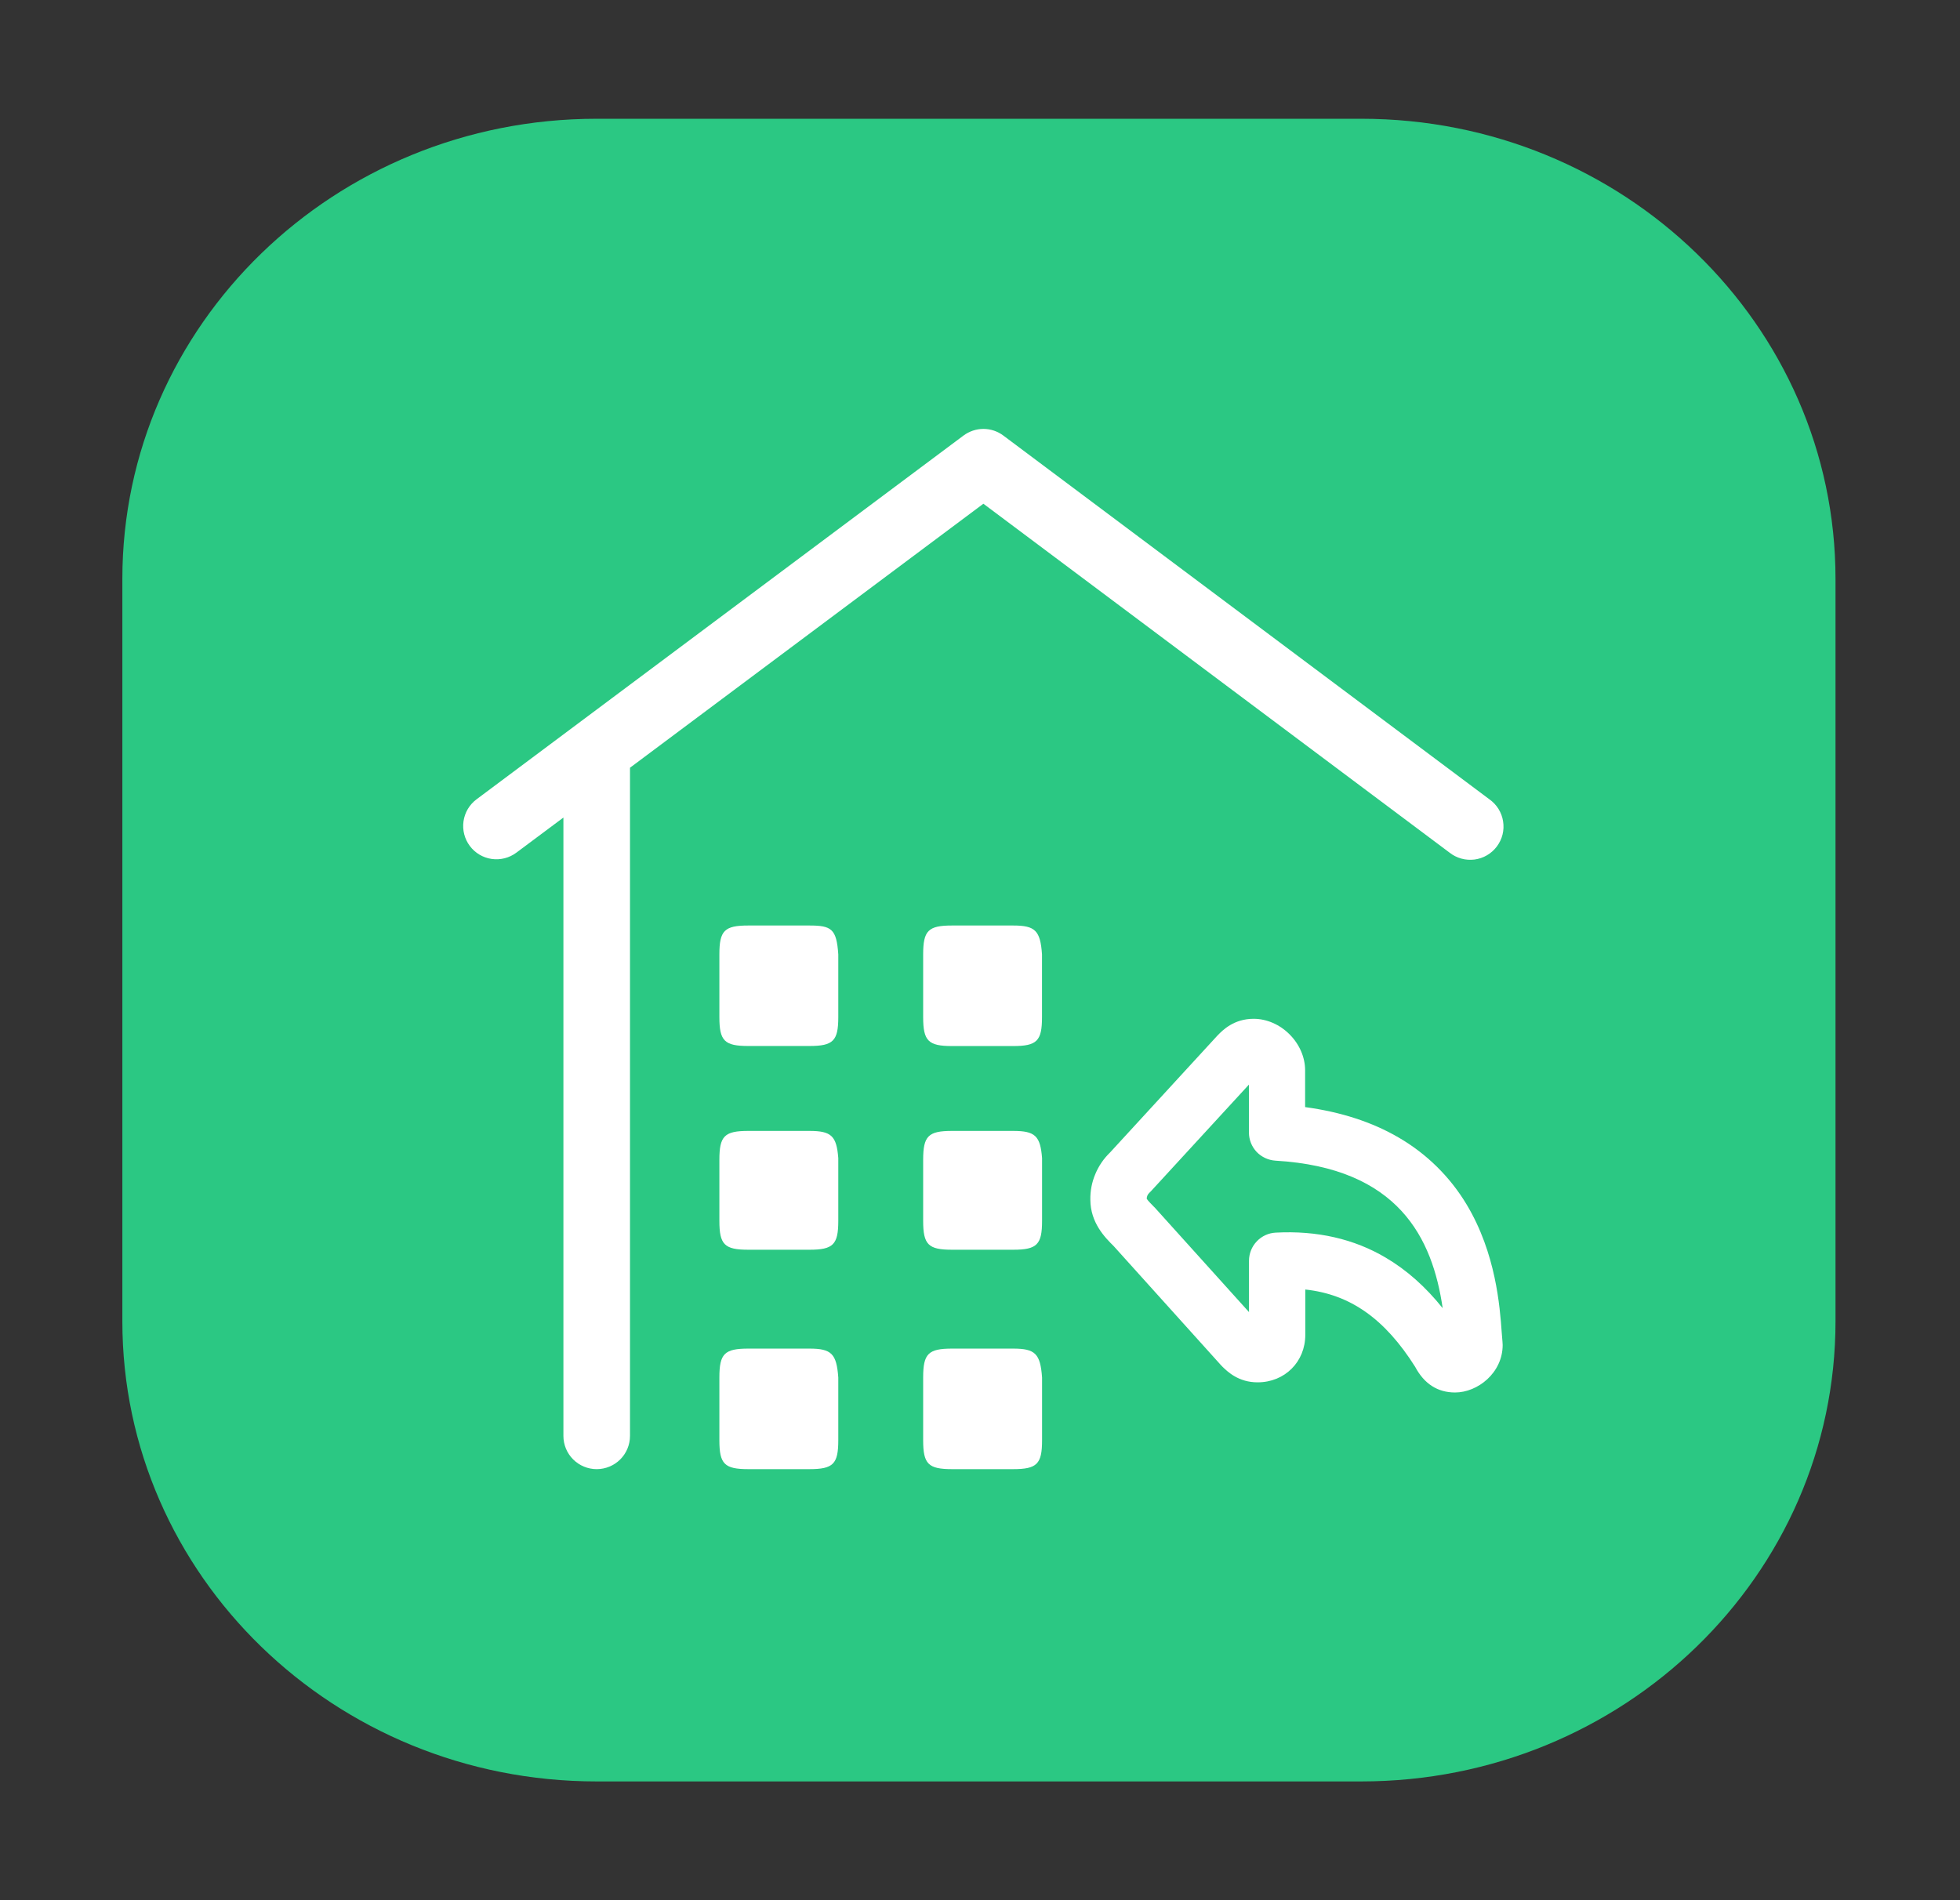 <svg width="33" height="32" viewBox="0 0 33 32" fill="none" xmlns="http://www.w3.org/2000/svg">
<rect x="0" y="0" width="33" height="32" fill="#333333" stroke="none"/>
<path d="M22.92 30H10.044C5.633 30 2.06 26.531 2.06 22.25V9.75C2.06 5.469 5.633 2 10.044 2H22.92C27.33 2 30.904 5.469 30.904 9.75V22.25C30.904 26.531 27.33 30 22.92 30Z" fill="#2BC883"/>
<path d="M18.69 19.408C18.583 19.511 18.498 19.635 18.441 19.773C18.383 19.91 18.355 20.058 18.358 20.207C18.361 20.592 18.601 20.837 18.752 20.986L20.558 22.991C20.565 22.999 20.572 23.006 20.58 23.013L20.581 23.015C20.669 23.1 20.852 23.279 21.174 23.279C21.632 23.279 21.977 22.934 21.977 22.478V21.716C22.735 21.797 23.317 22.211 23.826 23.017C23.979 23.305 24.205 23.45 24.499 23.45C24.878 23.45 25.3 23.121 25.3 22.649C25.3 22.631 25.299 22.613 25.297 22.596C25.293 22.559 25.289 22.503 25.284 22.438C25.253 22.005 25.186 21.104 24.693 20.284C24.413 19.817 24.018 19.428 23.546 19.155C23.102 18.896 22.574 18.725 21.974 18.644V18.024C21.974 17.806 21.879 17.586 21.712 17.419C21.546 17.252 21.325 17.157 21.107 17.157C20.773 17.157 20.585 17.35 20.505 17.432L20.495 17.442L18.69 19.408ZM19.307 20.188C19.307 20.169 19.311 20.151 19.318 20.134C19.325 20.118 19.336 20.102 19.349 20.09C19.359 20.081 19.368 20.072 19.377 20.062L21.028 18.265V19.072C21.028 19.193 21.074 19.309 21.157 19.398C21.24 19.485 21.354 19.538 21.474 19.546C23.552 19.667 24.119 20.857 24.29 22.03C23.999 21.667 23.683 21.387 23.332 21.18C22.798 20.863 22.173 20.721 21.479 20.758C21.357 20.764 21.243 20.817 21.16 20.905C21.076 20.993 21.029 21.11 21.029 21.232V22.096L19.447 20.341C19.441 20.334 19.435 20.328 19.428 20.322C19.395 20.288 19.327 20.221 19.307 20.188V20.188ZM17.058 22.711H16.029C15.629 22.711 15.543 22.797 15.543 23.197V24.255C15.543 24.655 15.629 24.741 16.029 24.741H17.058C17.459 24.741 17.545 24.655 17.545 24.255V23.198C17.516 22.797 17.43 22.711 17.058 22.711ZM13.628 22.711H12.599C12.198 22.711 12.112 22.797 12.112 23.197V24.255C12.112 24.655 12.198 24.741 12.599 24.741H13.628C14.028 24.741 14.114 24.655 14.114 24.255V23.198C14.085 22.797 13.999 22.711 13.628 22.711ZM13.628 19.045H12.599C12.198 19.045 12.112 19.131 12.112 19.531V20.56C12.112 20.96 12.198 21.046 12.599 21.046H13.628C14.028 21.046 14.114 20.96 14.114 20.56V19.503C14.085 19.131 13.999 19.045 13.628 19.045ZM16.029 15.586C15.629 15.586 15.543 15.671 15.543 16.072V17.129C15.543 17.53 15.629 17.616 16.029 17.616H17.058C17.459 17.616 17.544 17.53 17.544 17.129V16.072C17.516 15.671 17.43 15.586 17.058 15.586H16.029ZM17.058 19.045H16.029C15.629 19.045 15.543 19.131 15.543 19.531V20.56C15.543 20.96 15.629 21.046 16.029 21.046H17.058C17.459 21.046 17.545 20.96 17.545 20.56V19.503C17.516 19.131 17.43 19.045 17.058 19.045ZM13.628 15.586H12.599C12.198 15.586 12.112 15.671 12.112 16.072V17.129C12.112 17.529 12.198 17.615 12.599 17.615H13.628C14.028 17.615 14.114 17.529 14.114 17.129V16.072C14.085 15.643 13.999 15.586 13.628 15.586Z" fill="white"/>
<path d="M24.405 14.358C24.464 14.405 24.532 14.439 24.604 14.459C24.676 14.479 24.751 14.484 24.826 14.475C24.9 14.465 24.972 14.441 25.036 14.403C25.101 14.365 25.157 14.315 25.202 14.255C25.247 14.195 25.28 14.126 25.298 14.054C25.316 13.981 25.319 13.905 25.307 13.831C25.296 13.757 25.269 13.687 25.23 13.623C25.19 13.559 25.138 13.504 25.077 13.461L16.893 7.335C16.797 7.263 16.679 7.223 16.558 7.223C16.437 7.223 16.319 7.263 16.222 7.335L8.023 13.461C7.964 13.505 7.915 13.56 7.877 13.623C7.839 13.687 7.815 13.757 7.804 13.83C7.783 13.977 7.821 14.127 7.91 14.246C7.999 14.365 8.131 14.444 8.278 14.465C8.426 14.486 8.575 14.448 8.694 14.359L9.486 13.768V24.181C9.486 24.33 9.545 24.472 9.65 24.577C9.755 24.682 9.898 24.741 10.046 24.741C10.195 24.741 10.338 24.682 10.443 24.577C10.548 24.472 10.607 24.33 10.607 24.181V12.929L16.557 8.483L24.405 14.358Z" fill="white"/>
</svg>
